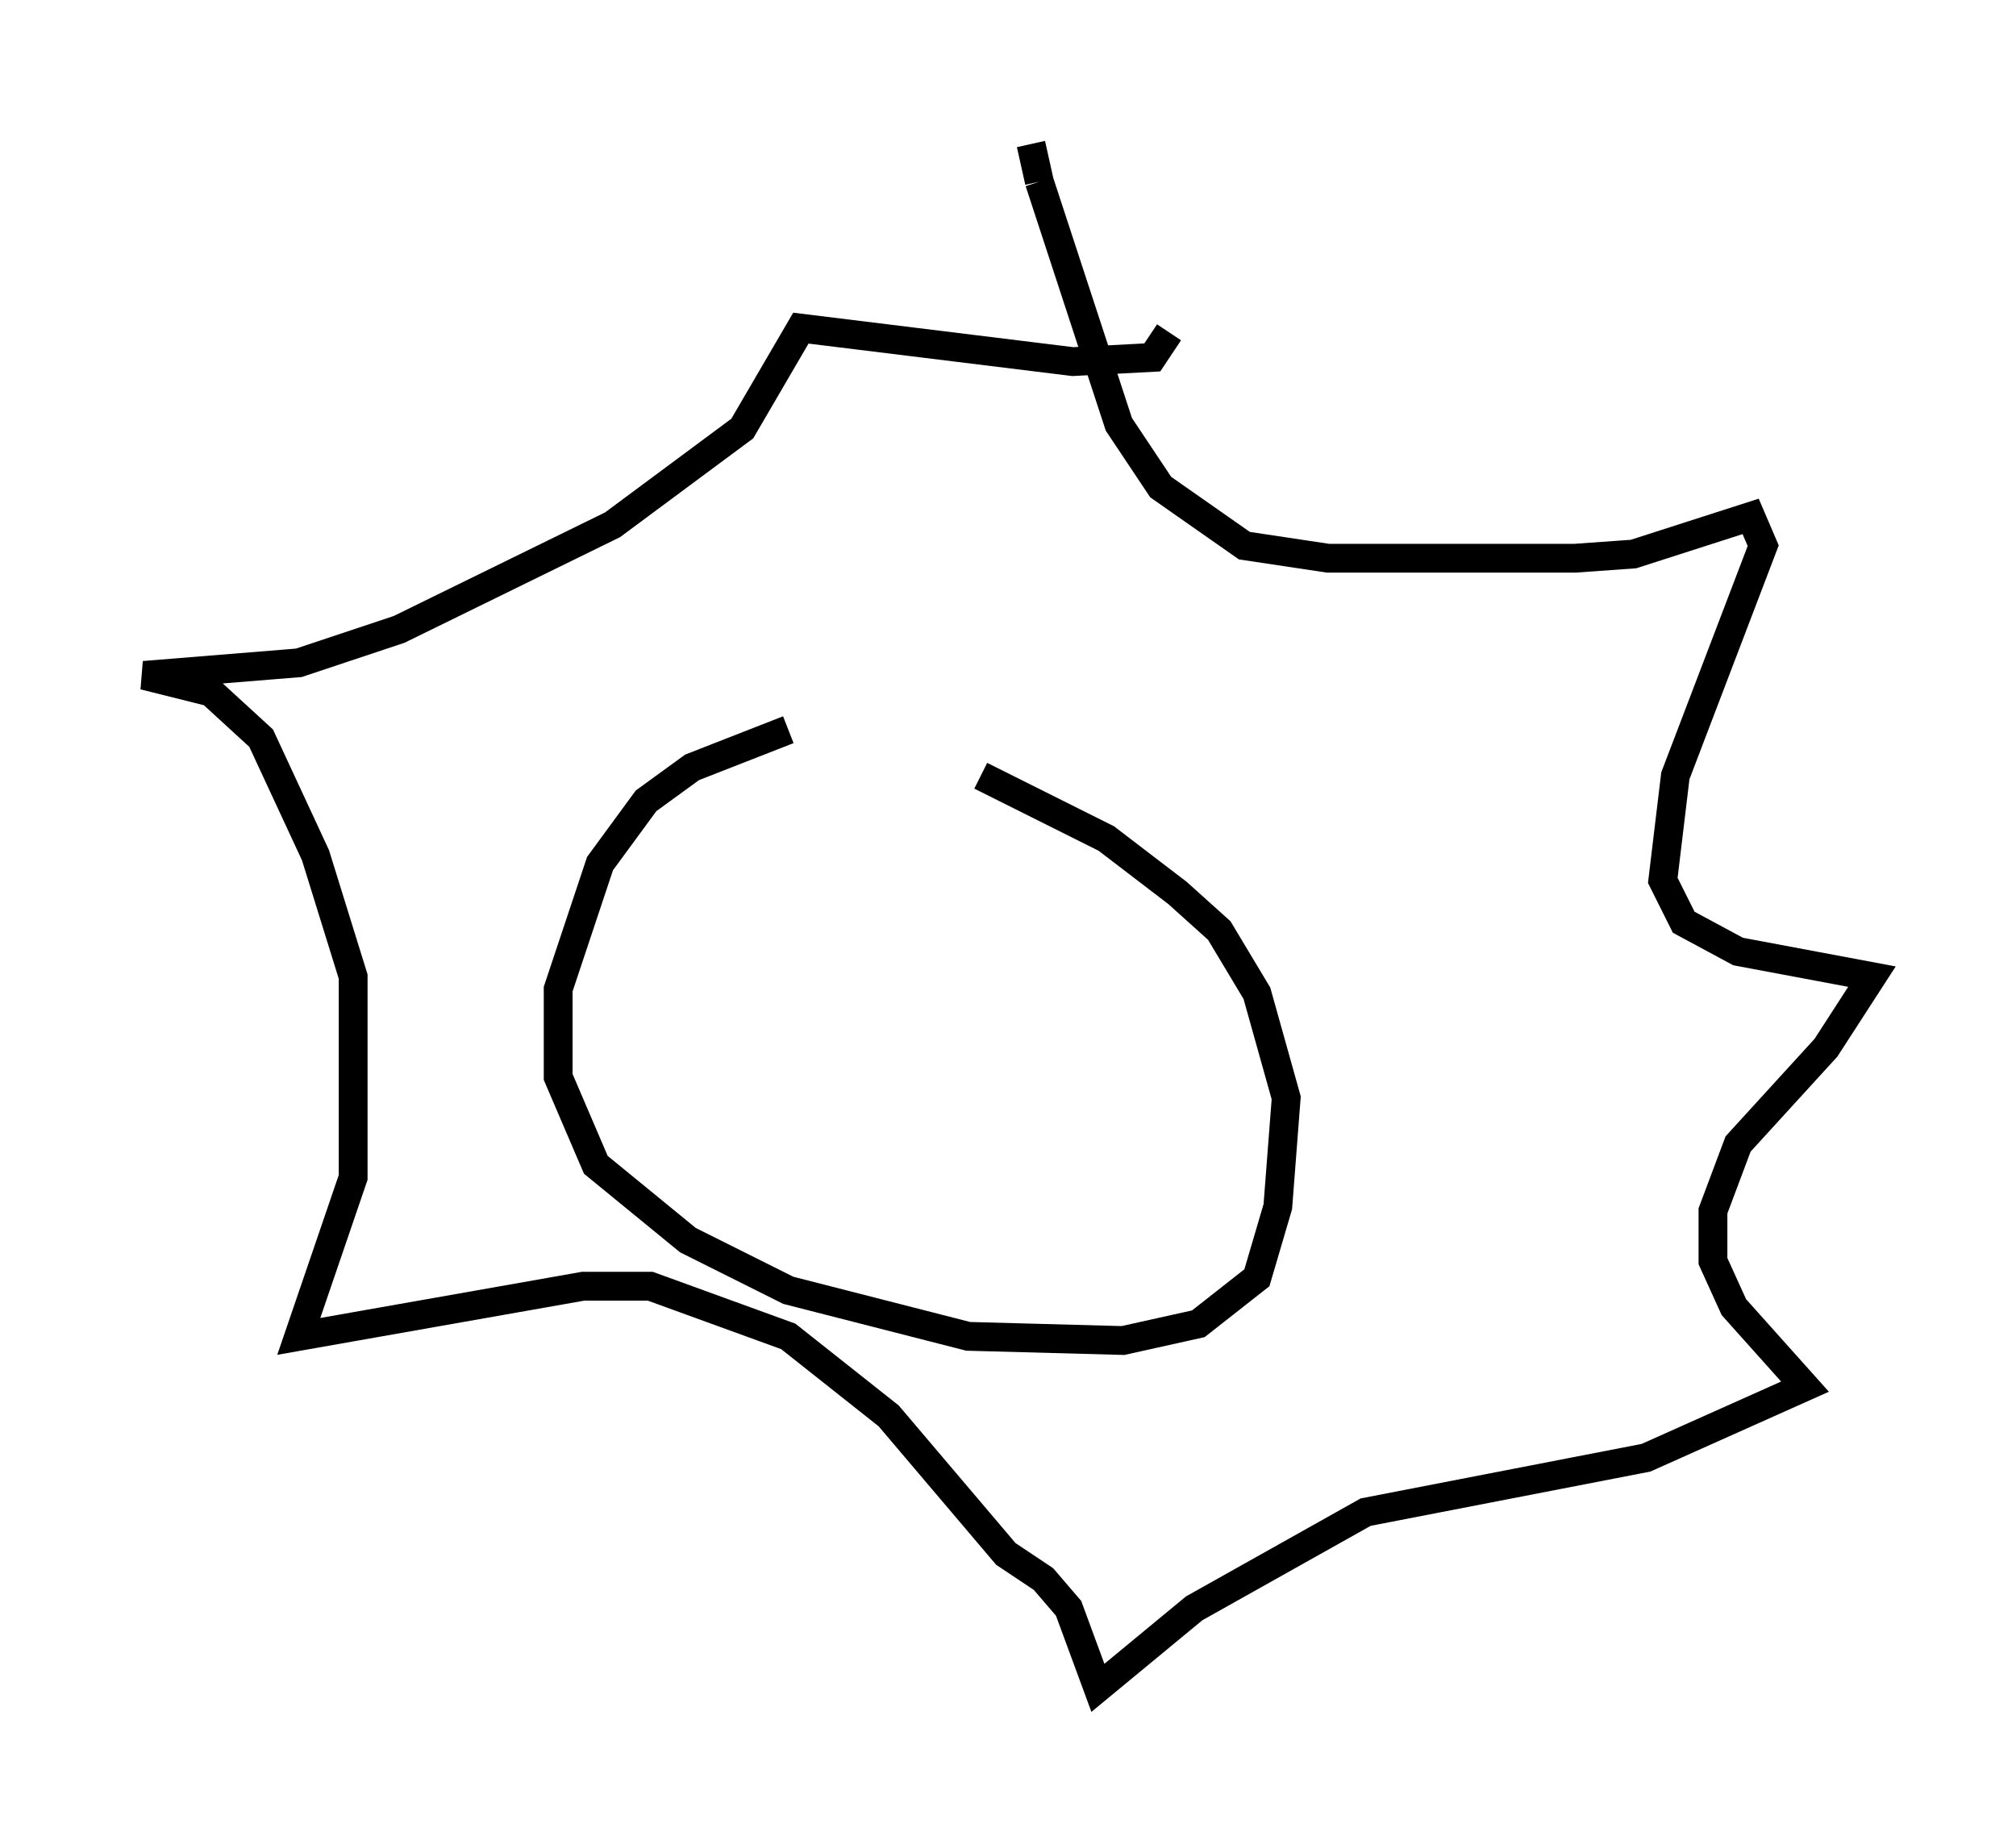 <?xml version="1.0" encoding="utf-8" ?>
<svg baseProfile="full" height="63.598" version="1.1" width="69.989" xmlns="http://www.w3.org/2000/svg" xmlns:ev="http://www.w3.org/2001/xml-events" xmlns:xlink="http://www.w3.org/1999/xlink"><defs /><rect fill="white" height="63.598" width="69.989" x="0" y="0" /><path d="M34.195, 25.626 m-6.827, -0.291 l-3.341, 1.307 -1.598, 1.162 l-1.598, 2.179 -1.453, 4.358 l0.0, 3.05 1.307, 3.05 l3.196, 2.615 3.486, 1.743 l6.246, 1.598 5.374, 0.145 l2.615, -0.581 2.034, -1.598 l0.726, -2.469 0.291, -3.777 l-1.017, -3.631 -1.307, -2.179 l-1.453, -1.307 -2.469, -1.888 l-4.358, -2.179 m1.743, -21.933 l0.291, 1.307 m0.0, 0.0 l2.76, 8.425 1.453, 2.179 l2.905, 2.034 2.905, 0.436 l8.57, 0.0 2.034, -0.145 l4.067, -1.307 0.436, 1.017 l-3.05, 7.989 -0.436, 3.631 l0.726, 1.453 1.888, 1.017 l4.648, 0.872 -1.598, 2.469 l-3.05, 3.341 -0.872, 2.324 l0.0, 1.743 0.726, 1.598 l2.469, 2.76 -5.52, 2.469 l-9.732, 1.888 -5.955, 3.341 l-3.341, 2.76 -1.017, -2.76 l-0.872, -1.017 -1.307, -0.872 l-4.067, -4.793 -3.486, -2.76 l-4.793, -1.743 -2.324, 0.0 l-9.877, 1.743 1.888, -5.52 l0.0, -6.972 -1.307, -4.212 l-1.888, -4.067 -1.743, -1.598 l-2.324, -0.581 5.374, -0.436 l3.486, -1.162 7.408, -3.631 l4.503, -3.341 2.034, -3.486 l9.441, 1.162 2.76, -0.145 l0.581, -0.872 m-10.022, 6.972 l0.0, 0.0 " fill="none" stroke="black" stroke-width="1" /></svg>